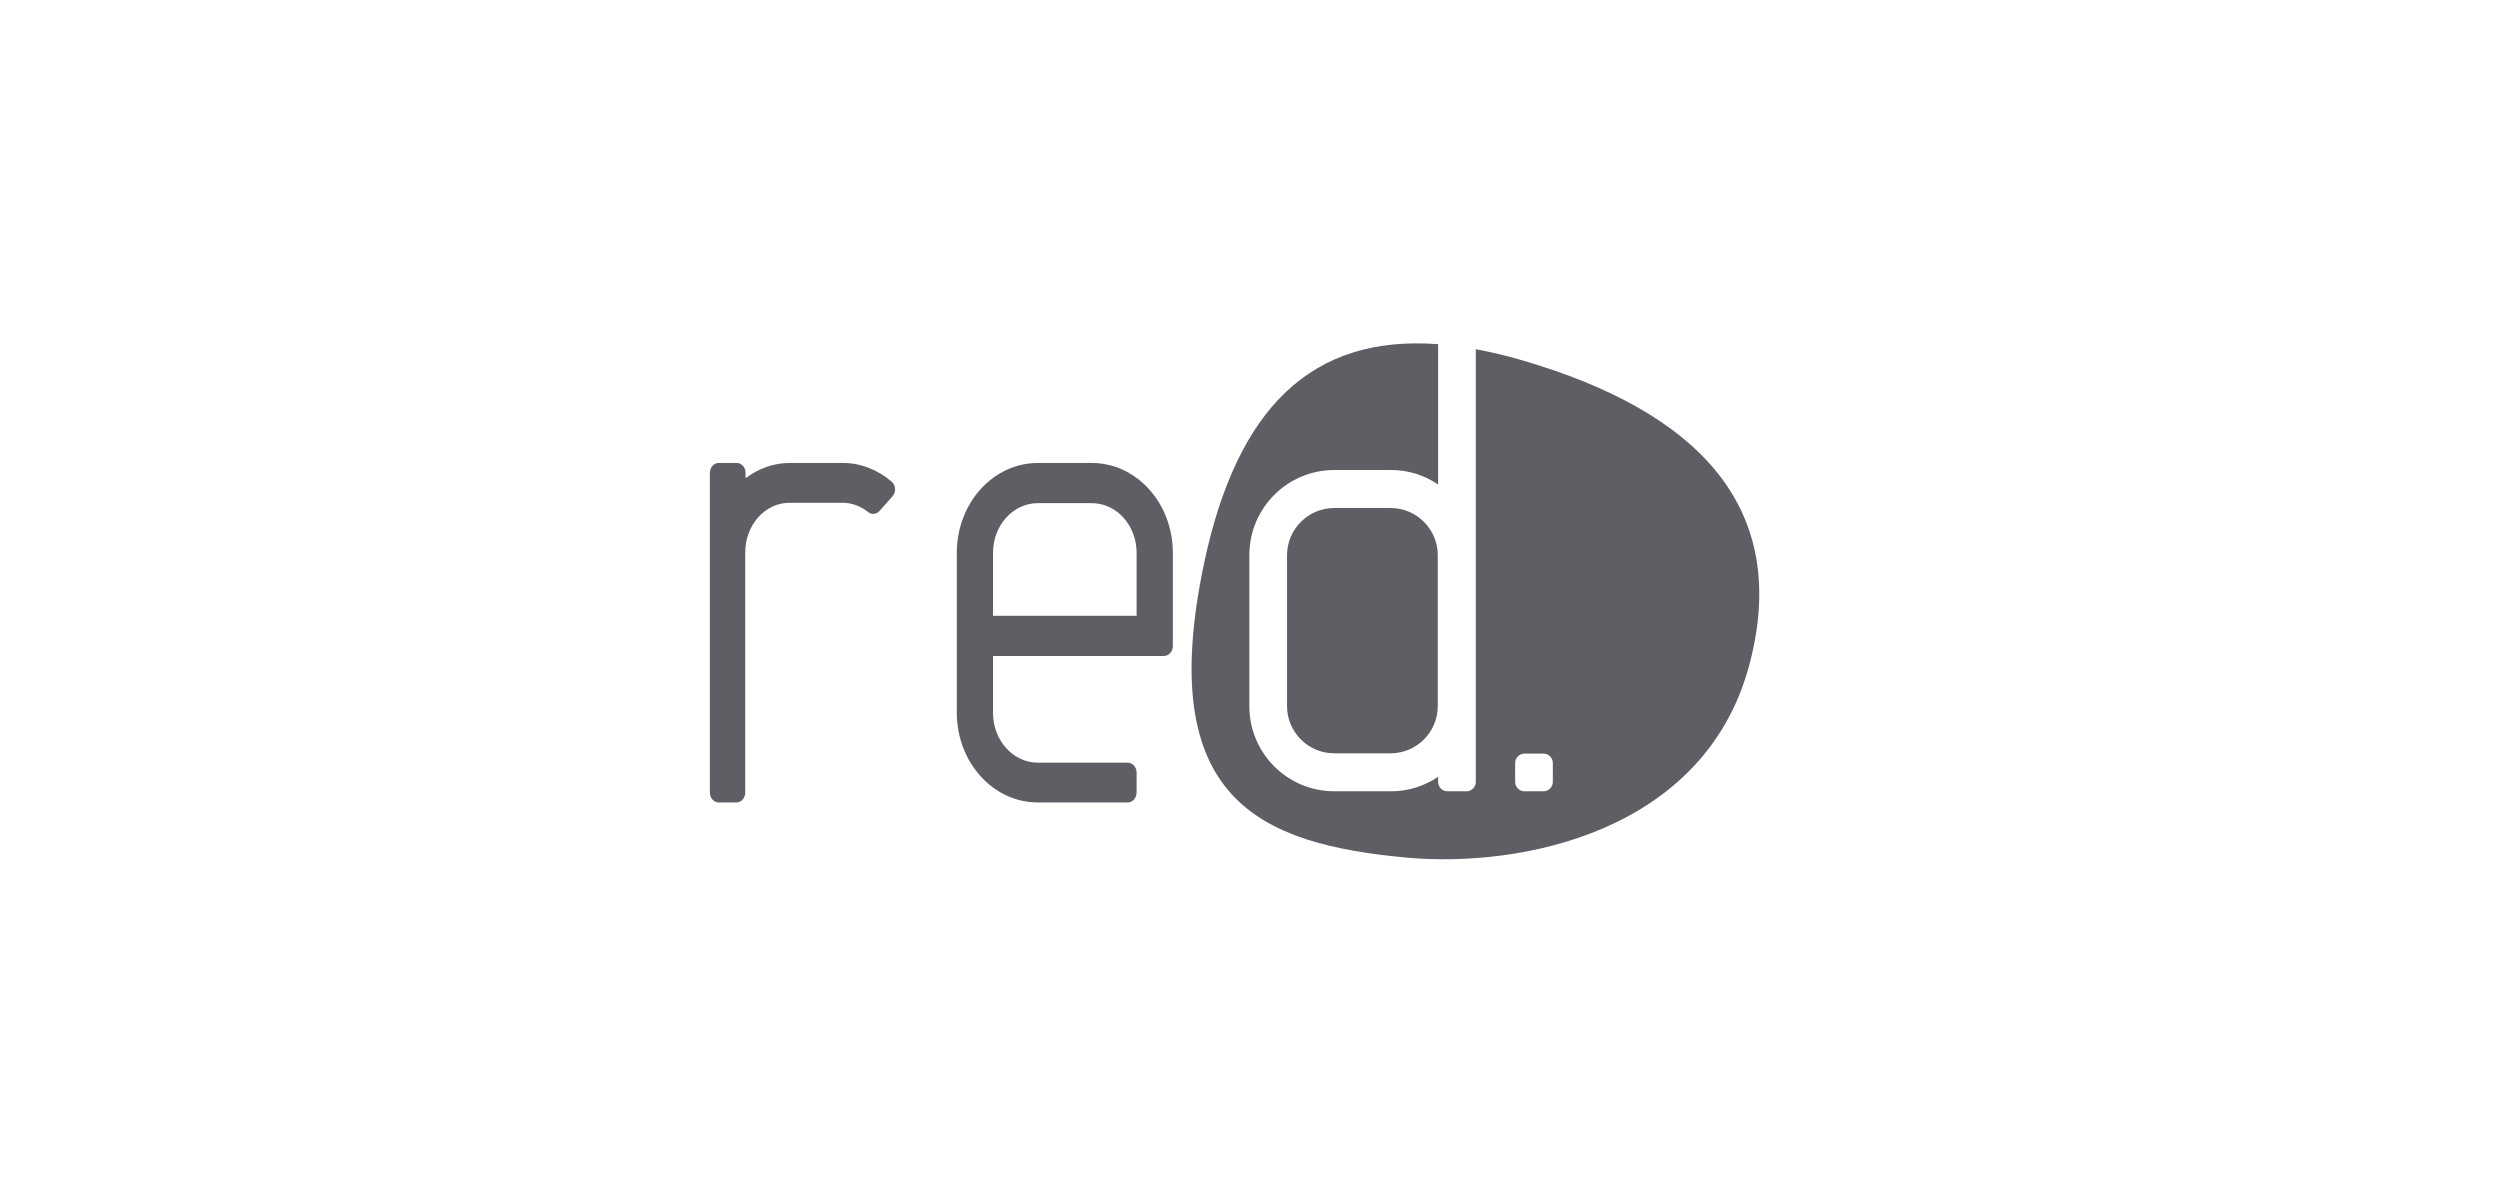 <svg width="81" height="39" viewBox="0 0 81 39" fill="none" xmlns="http://www.w3.org/2000/svg">
<g opacity="0.7">
<path d="M49.32 11.674C48.797 11.522 48.295 11.402 47.816 11.315V17.986V22.88V25.333C47.816 25.507 47.674 25.638 47.51 25.638H46.9C46.725 25.638 46.595 25.496 46.595 25.333V25.169C46.159 25.464 45.635 25.638 45.069 25.638H43.237C41.711 25.638 40.479 24.406 40.479 22.88V17.986C40.479 16.46 41.711 15.228 43.237 15.228H45.069C45.635 15.228 46.159 15.402 46.595 15.697V11.151C42.496 10.846 40.076 13.211 39.008 18.269C37.405 25.921 40.817 27.338 45.548 27.785C49.342 28.134 55.217 26.924 56.667 21.583C58.051 16.46 55.032 13.342 49.32 11.674ZM50.312 25.333C50.312 25.507 50.17 25.638 50.007 25.638H49.396C49.222 25.638 49.091 25.496 49.091 25.333V24.722C49.091 24.548 49.233 24.417 49.396 24.417H50.007C50.181 24.417 50.312 24.559 50.312 24.722V25.333Z" fill="#1A1B22"/>
<path d="M43.226 16.46C42.387 16.46 41.7 17.147 41.7 17.986V22.88C41.7 23.72 42.387 24.407 43.226 24.407H45.058C45.897 24.407 46.584 23.72 46.584 22.88V17.986C46.584 17.147 45.897 16.46 45.058 16.46H43.226Z" fill="#1A1B22"/>
<path d="M38 17.914C38 16.302 36.826 15 35.372 15H33.628C32.174 15 31 16.302 31 17.914V23.086C31 24.698 32.174 26 33.628 26H36.536C36.702 26 36.826 25.85 36.826 25.677V25.032C36.826 24.848 36.691 24.71 36.536 24.71H33.628C32.818 24.71 32.174 23.984 32.174 23.097V21.254H37.481H37.709C37.875 21.254 38 21.105 38 20.932V20.345V17.914ZM32.174 17.914C32.174 17.016 32.828 16.302 33.628 16.302H35.372C36.182 16.302 36.826 17.027 36.826 17.914V19.953H32.174V17.914Z" fill="#1A1B22"/>
<path d="M28.895 15.611C28.455 15.23 27.902 15 27.309 15H25.589C25.057 15 24.566 15.184 24.157 15.495V15.322C24.157 15.138 24.023 15 23.87 15H23.287C23.123 15 23 15.15 23 15.322V17.914V23.086V25.677C23 25.862 23.133 26 23.287 26H23.86C24.023 26 24.146 25.85 24.146 25.677V23.178C24.146 23.143 24.146 23.12 24.146 23.086V21.047V19.745V17.903C24.146 17.004 24.791 16.29 25.579 16.29H27.298C27.605 16.29 27.892 16.405 28.127 16.59C28.24 16.682 28.393 16.67 28.496 16.555L28.905 16.094C29.038 15.956 29.028 15.726 28.895 15.611Z" fill="#1A1B22"/>
</g>
</svg>
